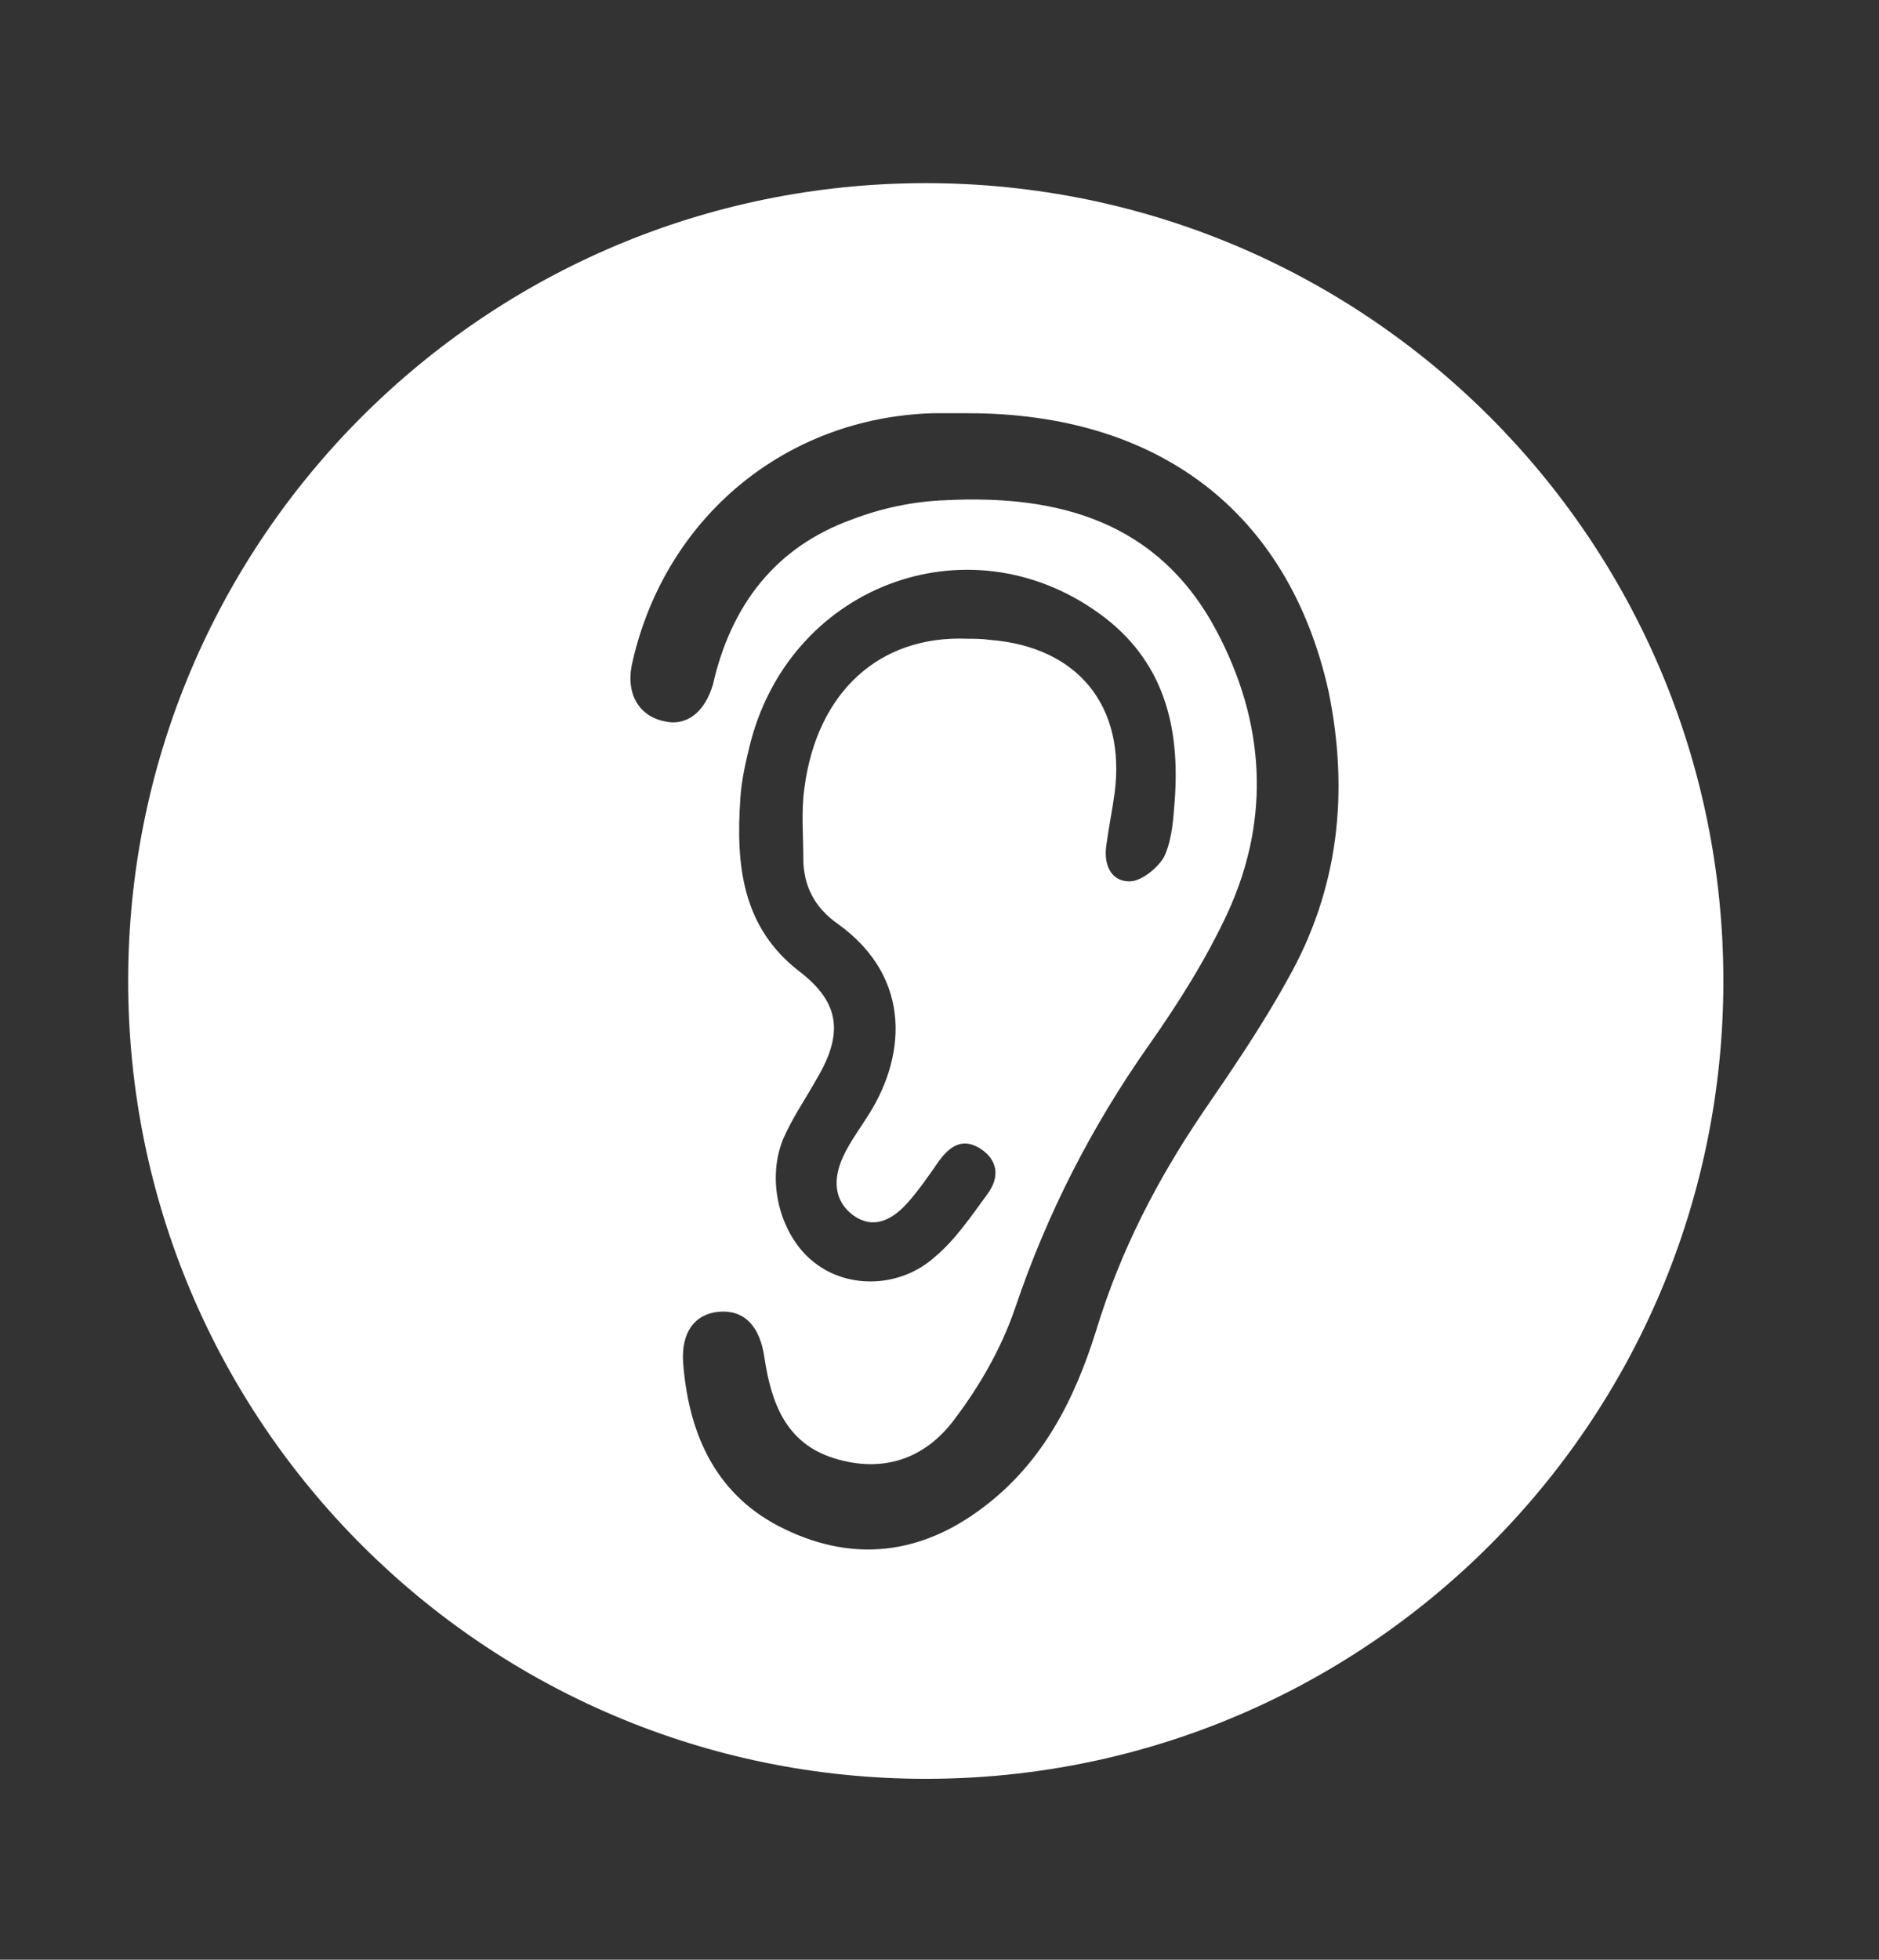 <?xml version="1.0" encoding="utf-8"?>
<!-- Generator: Adobe Illustrator 22.0.1, SVG Export Plug-In . SVG Version: 6.00 Build 0)  -->
<svg version="1.1" id="Ebene_1" xmlns="http://www.w3.org/2000/svg" xmlns:xlink="http://www.w3.org/1999/xlink" x="0px" y="0px"
	 viewBox="0 0 164.2 171.2" style="enable-background:new 0 0 164.2 171.2;" xml:space="preserve">
<rect x="0" y="0" width="164.2" height="171.2" fill="#333333" stroke="none"/>
<style type="text/css">
	.st0{fill:#FFFFFF;}
</style>
<g>
	<path class="st0" d="M80.9,16c-38.5,0-69.7,31.2-69.7,69.7c0,38.5,31.2,69.7,69.7,69.7c38.5,0,69.7-31.2,69.7-69.7
		C150.6,47.2,119.4,16,80.9,16z M112.5,85.6c-2.2,4-4.8,7.8-7.4,11.6c-4,5.9-7.2,12.1-9.3,19c-1.9,6.1-4.7,11.6-9.9,15.5
		c-5.4,4.1-11.3,4.8-17.3,1.9c-5.9-2.8-8.4-8.1-8.9-14.5c-0.2-2.7,1-4.3,3.1-4.5c2.2-0.2,3.6,1.2,4,4c0.6,4,1.9,7.5,6.1,8.8
		c4.2,1.3,7.9,0.1,10.5-3.4c2.2-2.9,4.1-6.2,5.3-9.7c2.8-8.3,6.7-15.9,11.7-23c2.6-3.7,5-7.5,6.9-11.6c3.8-8.3,3.2-16.7-1-24.6
		c-5.1-9.6-13.9-11.9-23.7-11.4c-2.8,0.1-5.6,0.7-8.2,1.7c-6.6,2.4-10.5,7.4-12.1,14.4C61.6,62.2,60,63.5,58,63
		c-2.3-0.5-3.4-2.6-2.7-5.3c2.9-12.5,13.3-21.2,26.2-21.6c1,0,2,0,3.1,0c16.6,0,28,8.6,31.5,24.3C117.9,69.2,117,77.7,112.5,85.6z
		 M86.5,55.9c-0.7-0.1-1.4-0.1-2-0.1c-7.7-0.3-13.1,4.7-14.2,13c-0.3,2.1-0.1,4.2-0.1,6.2c0,2.4,1,4.3,3,5.7
		c6.7,4.8,5.9,11.9,2.5,17c-0.7,1.1-1.5,2.2-2,3.3c-0.9,1.9-0.9,3.9,0.9,5.2c1.7,1.2,3.3,0.4,4.6-1c1-1.1,1.9-2.4,2.8-3.7
		c1-1.4,2.1-2.1,3.6-1.2c1.6,1,1.8,2.5,0.7,4c-1.4,1.9-2.8,4-4.6,5.5c-3,2.7-7.5,2.8-10.4,0.6c-3-2.2-4.4-7-2.9-10.8
		c0.8-1.9,2-3.6,3-5.4c2.3-3.9,2-6.6-1.5-9.3c-5.1-3.9-5.6-9.4-5.2-15.2c0.1-1.6,0.5-3.3,0.9-4.9c3.7-14,19.6-19.6,31-10.8
		c5.4,4.2,6.6,10.1,6,16.6c-0.1,1.5-0.3,3.1-0.9,4.3c-0.6,1-2,2.1-3,2.1c-1.7,0-2.3-1.6-2-3.3c0.2-1.5,0.5-2.9,0.7-4.4
		C98.4,61.7,94.2,56.5,86.5,55.9z"/>
</g>
</svg>
